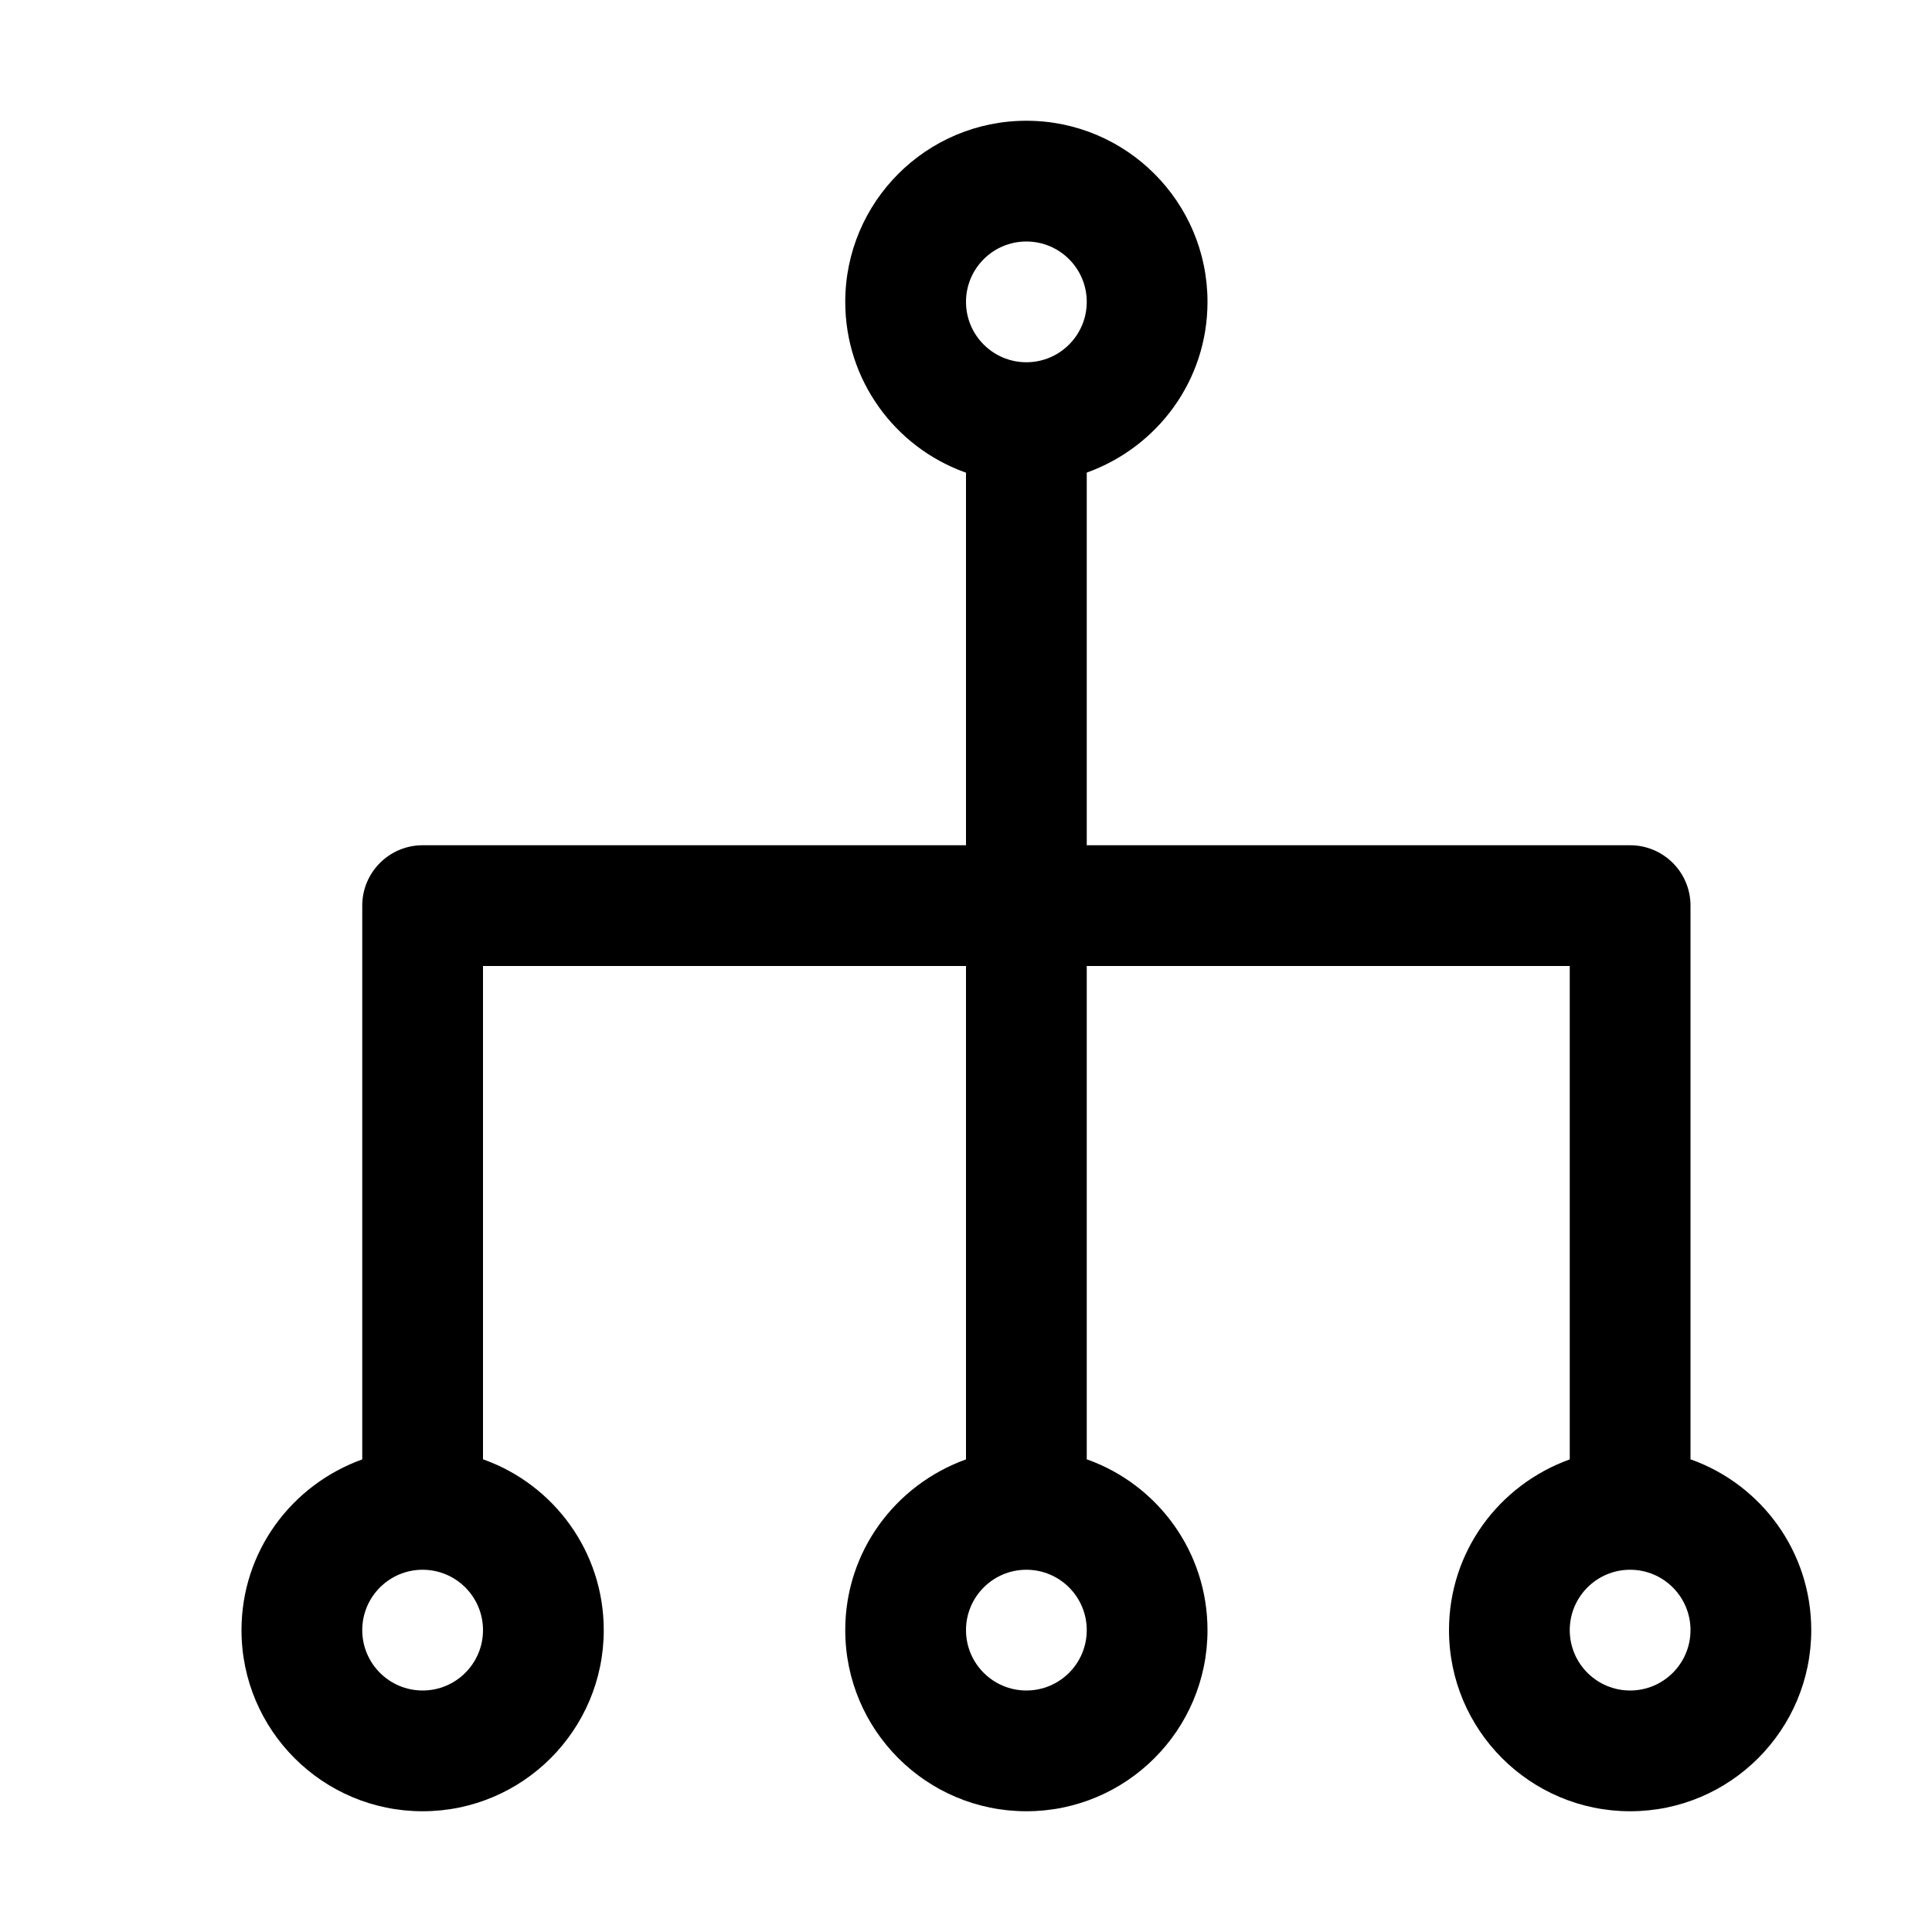 <svg version="1.1" xmlns="http://www.w3.org/2000/svg" width="16" height="16" viewBox="0 0 16 16">
<title>sitemap-vertical</title>
<path d="M14 12.086v-4.586c0-0.276-0.224-0.5-0.5-0.5v0h-4.5v-3.086c0.588-0.212 1-0.765 1-1.414 0-0.828-0.672-1.5-1.5-1.5s-1.5 0.672-1.5 1.5c0 0.649 0.412 1.202 0.99 1.411l0.010 0.003v3.086h-4.5c-0.276 0-0.5 0.224-0.5 0.5v0 4.586c-0.588 0.212-1 0.765-1 1.414 0 0.828 0.672 1.5 1.5 1.5s1.5-0.672 1.5-1.5c0-0.649-0.412-1.202-0.99-1.411l-0.010-0.003v-4.086h4v4.086c-0.588 0.212-1 0.765-1 1.414 0 0.828 0.672 1.5 1.5 1.5s1.5-0.672 1.5-1.5c0-0.649-0.412-1.202-0.99-1.411l-0.010-0.003v-4.086h4v4.086c-0.588 0.212-1 0.765-1 1.414 0 0.828 0.672 1.5 1.5 1.5s1.5-0.672 1.5-1.5c0-0.649-0.412-1.202-0.99-1.411l-0.010-0.003zM8.5 2c0.276 0 0.5 0.224 0.5 0.5s-0.224 0.5-0.5 0.5c-0.276 0-0.5-0.224-0.5-0.5v0c0-0.276 0.224-0.5 0.5-0.5v0zM3.5 14c-0.276 0-0.5-0.224-0.5-0.5s0.224-0.5 0.5-0.5c0.276 0 0.5 0.224 0.5 0.5v0c0 0.276-0.224 0.5-0.5 0.5v0zM8.5 14c-0.276 0-0.5-0.224-0.5-0.5s0.224-0.5 0.5-0.5c0.276 0 0.5 0.224 0.5 0.5v0c0 0.276-0.224 0.5-0.5 0.5v0zM13.5 14c-0.276 0-0.5-0.224-0.5-0.5s0.224-0.5 0.5-0.5c0.276 0 0.5 0.224 0.5 0.5v0c0 0.276-0.224 0.5-0.5 0.5v0z"></path>
</svg>
